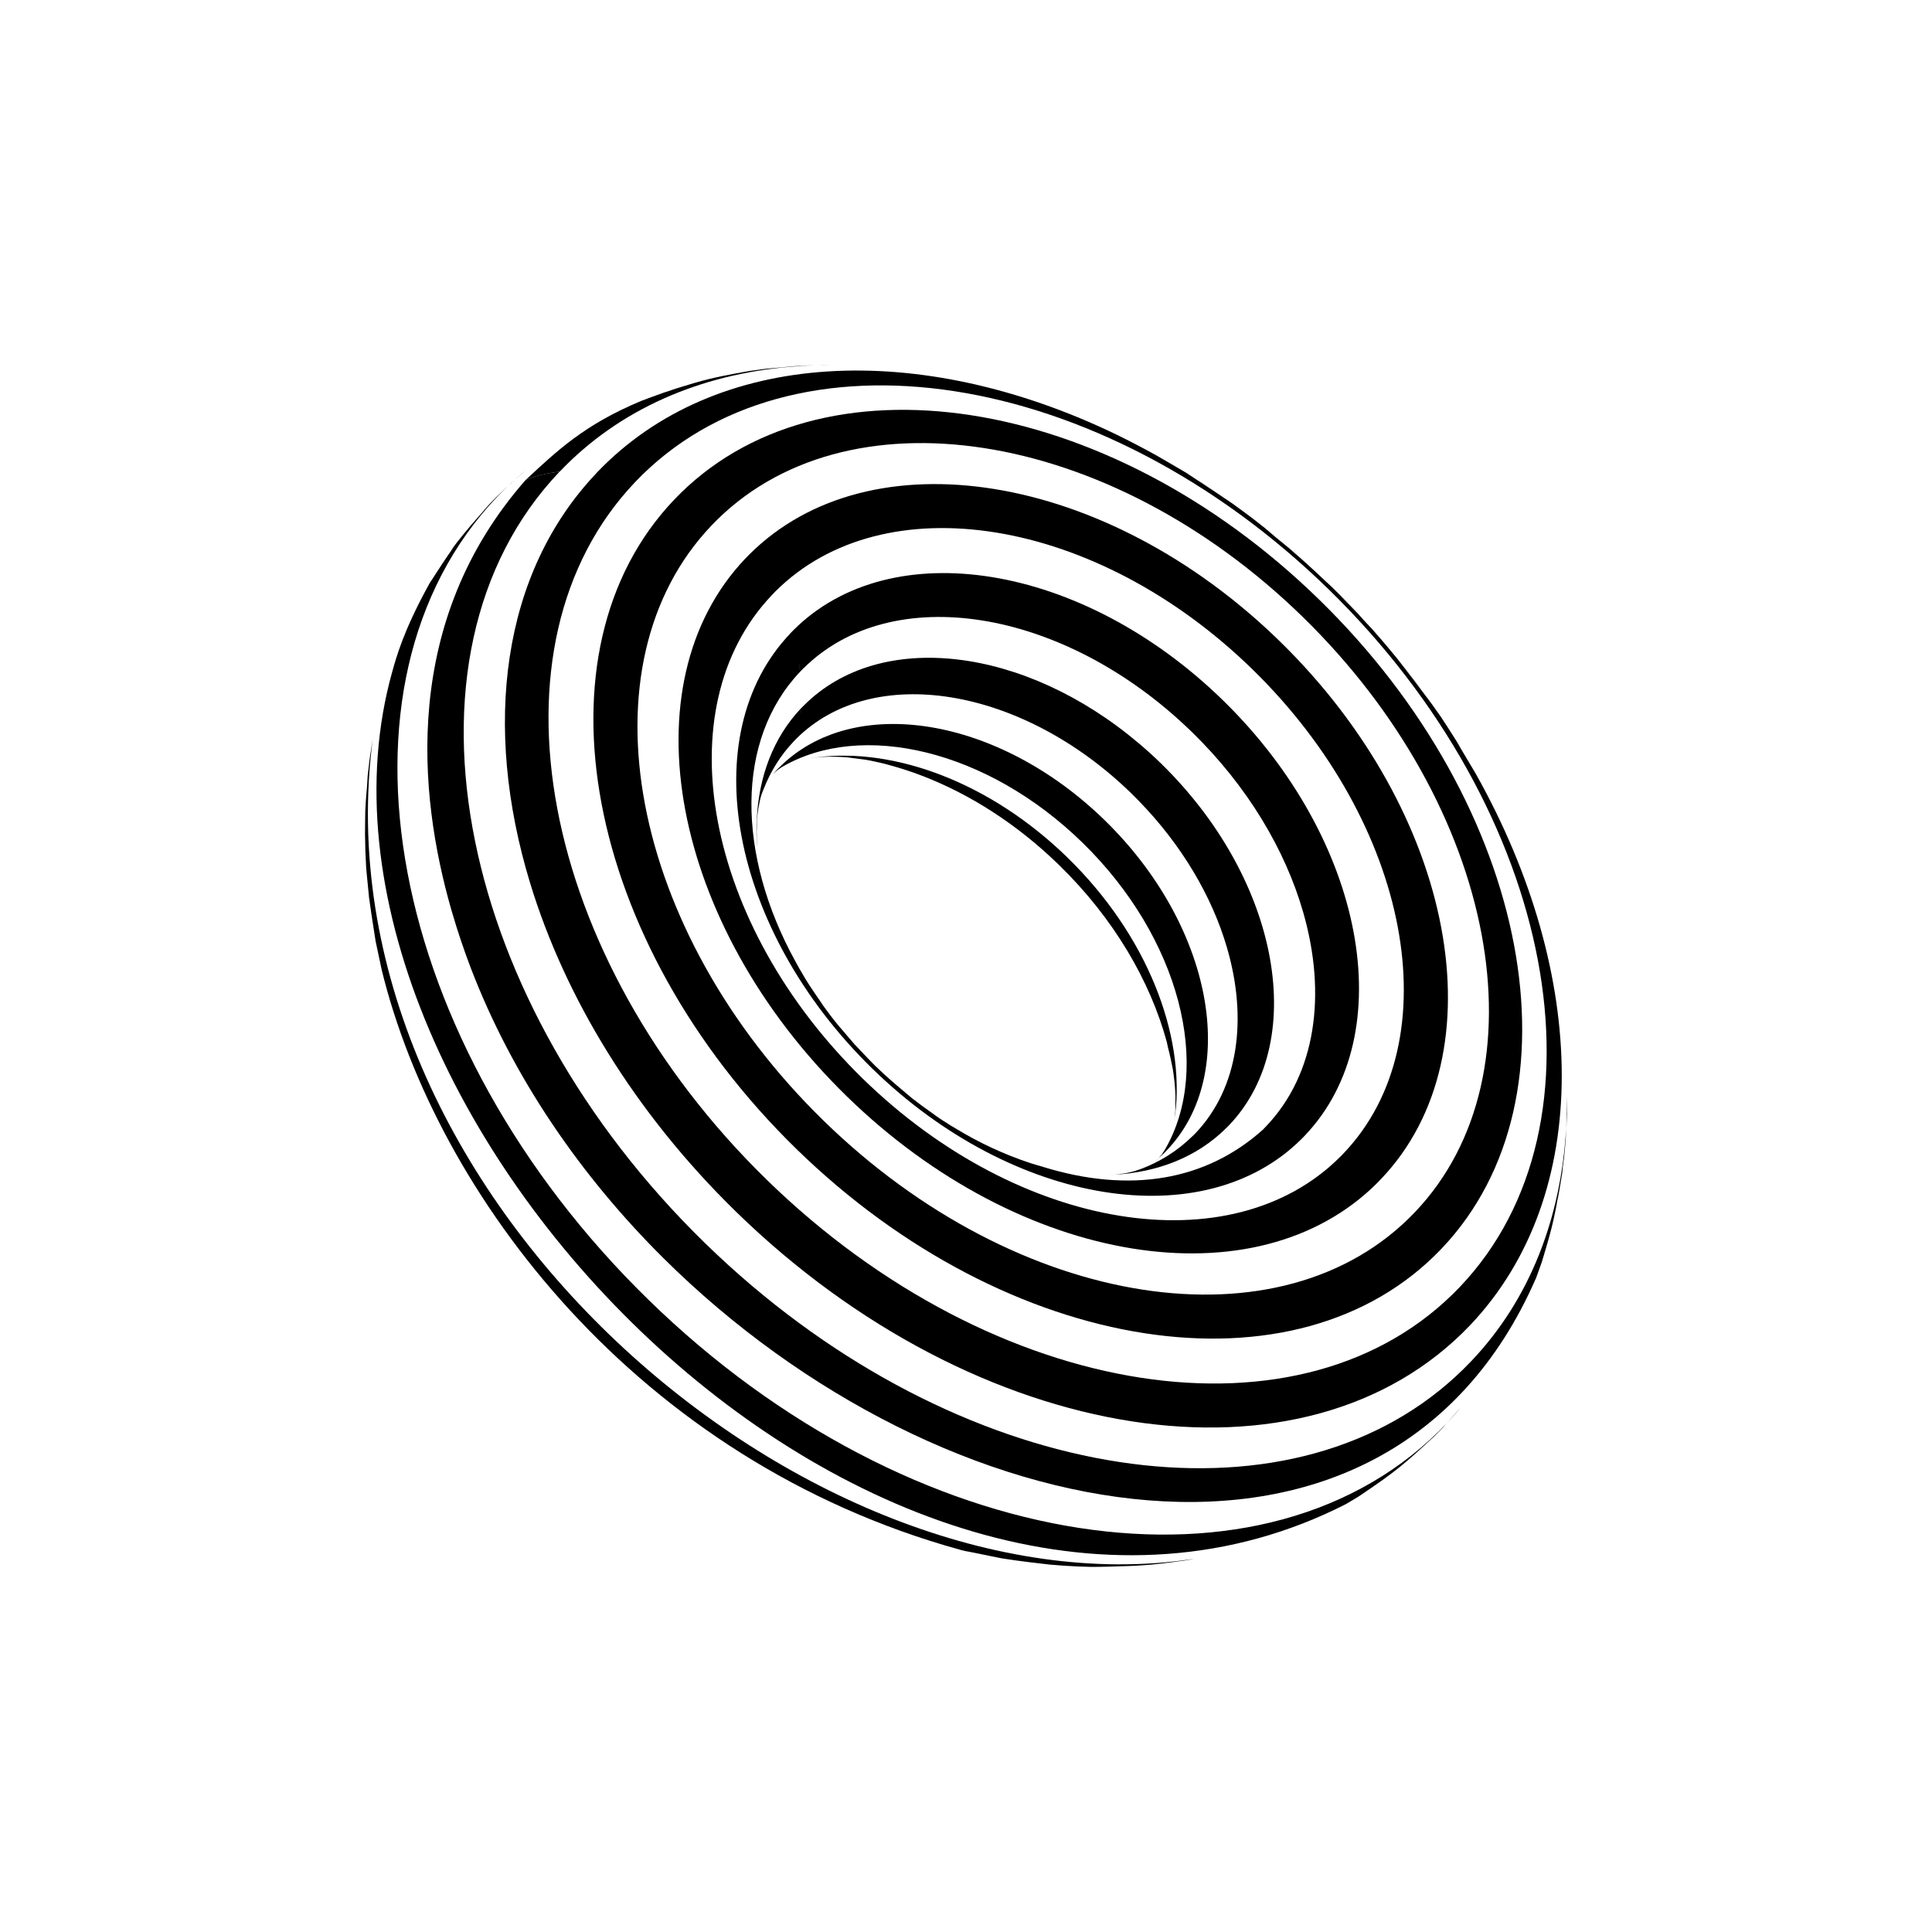 <?xml version="1.0" encoding="utf-8"?>
<!-- Generator: Adobe Illustrator 26.2.1, SVG Export Plug-In . SVG Version: 6.00 Build 0)  -->
<svg version="1.1" xmlns="http://www.w3.org/2000/svg" xmlns:xlink="http://www.w3.org/1999/xlink" x="0px" y="0px"
	 viewBox="0 0 225 225" style="enable-background:new 0 0 225 225;" xml:space="preserve">
<style type="text/css">
	.st0{display:none;}
	.st1{display:inline;fill:#FAB433;}
	.st2{fill:none;}
	.st3{fill:none;stroke:#000000;stroke-width:1.6;stroke-miterlimit:10;}
	.st4{fill:none;stroke:#000000;stroke-width:0.727;stroke-miterlimit:10;}
	.st5{fill:none;stroke:#000000;stroke-linecap:round;stroke-linejoin:round;stroke-miterlimit:10;}
	.st6{fill:none;stroke:#000000;stroke-miterlimit:10;}
	.st7{fill:none;stroke:#000000;stroke-width:0.711;stroke-miterlimit:10;}
	.st8{fill:none;stroke:#000000;stroke-width:5.4;stroke-linecap:round;stroke-linejoin:round;stroke-miterlimit:10;}
	.st9{fill:none;stroke:#000000;stroke-width:2.931;stroke-linecap:round;stroke-linejoin:round;stroke-miterlimit:10;}
	.st10{fill:none;stroke:#000000;stroke-width:0.5;stroke-linecap:round;stroke-linejoin:round;}
	.st11{fill:none;stroke:#FFFFFF;stroke-width:0;stroke-linecap:round;stroke-linejoin:round;}
	.st12{fill:#FFFFFF;}
	.st13{fill:none;stroke:#000000;stroke-width:1.4;stroke-miterlimit:10;}
	.st14{fill:url(#);stroke:#000000;stroke-width:1.439;stroke-miterlimit:10;}
	.st15{fill:url(#);stroke:#000000;stroke-width:1.372;stroke-miterlimit:10;}
	.st16{fill:none;stroke:#000000;stroke-width:1.004;stroke-miterlimit:10;}
	.st17{fill:none;stroke:#000000;stroke-width:1.362;stroke-miterlimit:10;}
	.st18{fill:none;stroke:#000000;stroke-width:0.25;stroke-miterlimit:10;}
</style>
<g id="Layer_2" class="st0">
	<rect id="XMLID_573_" x="-100.99" y="-275.01" class="st1" width="1160" height="772"/>
</g>
<g id="Layer_1">
	<g id="XMLID_12057_">
		<path id="XMLID_12101_" d="M43.41,86.05c0.03-0.2,0.07-0.4,0.11-0.61c-0.02,0.11-0.04,0.22-0.06,0.33
			c-0.01,0.07-0.03,0.15-0.04,0.22l-0.06,0.4c0,0,0,0,0,0l-0.28,1.77c-0.03,0.22-0.06,0.43-0.08,0.62c-0.04,0.31-0.07,0.61-0.1,0.89
			c0,0.02,0,0.04-0.01,0.05c-0.02,0.22-0.05,0.43-0.07,0.63c-0.01,0.17-0.02,0.34-0.03,0.52c-0.01,0.22-0.03,0.43-0.04,0.66
			c-0.02,0.28-0.05,0.54-0.07,0.79c-0.07,0.81-0.11,1.48-0.14,2.13c-0.02,0.9-0.02,1.85-0.03,2.66c0,0.02,0,0.03,0,0.05
			c0.01,0.56,0.02,1.18,0.04,1.91c0.03,0.65,0.06,1.21,0.08,1.72c0.01,0.11,0.01,0.22,0.02,0.32c0.02,0.3,0.05,0.6,0.08,0.9
			c0.07,0.72,0.14,1.44,0.21,2.11c0.01,0.07,0.01,0.14,0.02,0.21c0,0,0,0,0,0c0.01,0.15,0.03,0.3,0.04,0.44
			c-0.01-0.12-0.02-0.25-0.04-0.38c0.16,1.22,0.39,2.73,0.77,5.14c0,0,0-0.01,0-0.01c0,0.01,0,0.01,0,0.02l0,0.01l0.72,3.39
			c6.39,26.15,29.7,57.14,67.35,67.54c0.07,0.02,0.13,0.04,0.2,0.06c0.01,0,0.01,0,0.02,0l0.13,0.03c0.1,0.02,0.19,0.04,0.29,0.07
			c0.24,0.05,0.48,0.11,0.72,0.16c-0.25-0.06-0.5-0.12-0.76-0.18l3.84,0.78l0.46,0.09c1.01,0.16,2.22,0.33,3.4,0.47
			c0.01,0,0.01,0,0.02,0c0.46,0.06,0.92,0.11,1.36,0.16c0.27,0.03,0.52,0.06,0.76,0.09c1.14,0.1,2.23,0.18,3.27,0.22
			c0.47,0.02,0.99,0.03,1.6,0.05c0.02,0,0.03,0,0.05,0c0.01,0,0.02,0,0.03,0c0.29,0,0.61,0,0.92-0.01c0.71-0.01,1.48-0.03,2.24-0.06
			c0.81-0.02,1.49-0.04,2.11-0.08c1.18-0.06,2.17-0.16,3.53-0.33c0.18-0.02,0.37-0.05,0.57-0.07c0.2-0.03,0.4-0.06,0.6-0.09
			c0.2-0.02,0.39-0.05,0.6-0.07l0.97-0.16c0.11-0.02,0.21-0.04,0.32-0.06c-0.13,0.02-0.26,0.03-0.39,0.05
			C94.11,188.11,36.53,139.16,43.41,86.05z"/>
		<path id="XMLID_12100_" d="M76.79,45.87l-0.54,0.2c0.49-0.18,0.99-0.35,1.49-0.51C77.41,45.66,77.09,45.76,76.79,45.87z"/>
		<path id="XMLID_12099_" d="M88.19,98.68c-0.01-0.17-0.01-0.33-0.02-0.5c-0.02-0.25-0.04-0.49-0.04-0.7c0-0.06,0-0.14,0-0.21
			c0-0.08-0.01-0.16-0.01-0.24c0-0.05,0-0.08,0-0.13c0.01-0.55,0.02-0.92,0.03-1.18c0-0.08,0.01-0.16,0.01-0.23
			c0.01-0.14,0.03-0.34,0.05-0.58c0.04-0.35,0.1-0.78,0.2-1.25c0.01-0.05,0.02-0.09,0.03-0.14c0-0.02,0.01-0.04,0.01-0.07
			c0.02-0.1,0.05-0.2,0.07-0.31c0.02-0.06,0.03-0.13,0.05-0.2c0-0.01,0-0.01,0-0.02c0.04-0.14,0.08-0.28,0.13-0.42
			c0.02-0.05,0.03-0.1,0.05-0.14c-0.01,0.03-0.02,0.06-0.03,0.09l0.09-0.25c0.02-0.05,0.04-0.09,0.06-0.14c0,0,0-0.01,0-0.01
			c0.02-0.04,0.03-0.09,0.05-0.12c0-0.01,0.01-0.02,0.01-0.03c0.81-2.06,1.97-3.94,3.51-5.56c0.02-0.04,0.04-0.09,0.05-0.13
			c0.08-0.2,0.15-0.4,0.21-0.61c0,0.01,0,0.01-0.01,0.02c-0.05,0.15-0.09,0.29-0.14,0.43c-0.02,0.05-0.04,0.1-0.06,0.15
			c-0.02,0.04-0.03,0.08-0.04,0.13c0.01-0.01,0.02-0.02,0.03-0.03c0.08-0.09,0.17-0.17,0.25-0.26c0-0.01,0.01-0.02,0.01-0.03
			c0,0.01-0.01,0.02-0.01,0.03c8.89-8.89,26.26-6.09,39.04,6.37c0.25,0.25,0.5,0.5,0.75,0.75c5.12,5.23,8.64,11.26,10.37,17.19
			c2.42,8.28,1.37,16.34-3.66,21.62c-0.09,0.1-0.19,0.2-0.29,0.29c0.01,0,0.02-0.01,0.03-0.01c-0.01,0-0.02,0.01-0.03,0.01
			c-0.04,0.04-0.08,0.07-0.12,0.11c-1.73,1.69-3.76,2.95-6.01,3.79l-0.08,0.03c0,0,0,0-0.01,0c-0.05,0.02-0.08,0.03-0.13,0.04
			c0.02-0.01,0.05-0.02,0.07-0.02c-0.18,0.06-0.36,0.12-0.55,0.18c-0.03,0.01-0.05,0.02-0.08,0.02c-0.01,0-0.02,0-0.02,0.01
			c-0.01,0-0.02,0.01-0.03,0.01c-0.04,0.01-0.08,0.02-0.13,0.03c-0.08,0.02-0.16,0.04-0.24,0.06c-0.25,0.06-0.52,0.11-0.9,0.17
			c-0.04,0-0.06,0.01-0.1,0.01c-0.31,0.05-0.62,0.08-0.95,0.11c5.1-0.26,9.69-2.02,13.11-5.4c0.02-0.02,0.04-0.04,0.07-0.06
			c-0.07,0.01-0.15,0.01-0.22,0.02c0.08-0.01,0.15-0.02,0.22-0.03c0.1-0.1,0.21-0.21,0.31-0.31c4.79-5.03,6.19-12.42,4.59-20.24
			c-1.53-7.47-5.81-15.32-12.53-21.88c-0.84-0.82-1.7-1.6-2.58-2.34c-13.28-11.25-30.1-13.32-38.98-4.44
			c-0.01,0.08-0.02,0.15-0.03,0.22c-0.02,0.18-0.04,0.37-0.07,0.55h0c0.03-0.18,0.05-0.37,0.07-0.55c0.01-0.07,0.02-0.14,0.02-0.22
			c-0.1,0.1-0.19,0.19-0.28,0.29c-0.01,0.01-0.01,0.01-0.02,0.02c-0.01,0.06-0.01,0.11-0.02,0.17c-0.01,0.07-0.01,0.13-0.02,0.2
			c-0.01,0.13-0.04,0.26-0.06,0.39c0,0.01,0,0.02,0,0.02c0.03-0.21,0.06-0.42,0.08-0.63c0-0.05,0.01-0.1,0.01-0.15
			c-3.29,3.46-4.98,8.04-5.2,13.09C88.07,96.54,88.09,97.59,88.19,98.68z"/>
		<path id="XMLID_12097_" d="M92.09,42.71c0.89-0.08,1.78-0.14,2.69-0.17c-0.55,0.02-1.12,0.03-1.67,0.06
			c-0.64,0.04-1.31,0.1-2.12,0.19c-0.67,0.05-1.31,0.11-1.91,0.17c-0.54,0.07-1.14,0.15-1.84,0.25c-0.12,0.02-0.23,0.05-0.35,0.07
			c-0.07,0.01-0.14,0.02-0.2,0.03c-3.55,0.63-4.76,0.94-7.93,1.93c-0.96,0.32-1.96,0.66-2.91,1.01c-0.42,0.15-0.82,0.3-1.2,0.45
			c-0.01,0-0.01,0.01-0.02,0.01c-6.49,2.71-9.7,5.72-13.38,9.16c1.22-0.48,2.54-0.79,3.92-0.93C72.14,47.62,81.55,43.61,92.09,42.71
			z"/>
		<path id="XMLID_12094_" d="M101.59,124.45c16.37,15.97,38.61,19.55,50,8.18c0,0,0.01-0.01,0.01-0.01
			c-0.02-0.01-0.04-0.02-0.06-0.02c0.02,0.01,0.04,0.01,0.06,0.02c0.12-0.12,0.25-0.25,0.37-0.38c11.28-11.85,7-34.54-9.55-50.69
			C126.04,65.58,103.79,62,92.4,73.39c0.01,0.02,0.01,0.04,0.02,0.06c-0.01-0.02-0.02-0.04-0.02-0.06
			c-0.12,0.12-0.24,0.25-0.36,0.37c0,0,0,0,0,0c0.02,0.05,0.03,0.1,0.05,0.15c0.11,0.29,0.21,0.58,0.3,0.88c0,0.01,0,0.01,0.01,0.02
			c0,0,0,0,0,0l0,0v0c0,0,0,0,0,0c-0.11-0.34-0.23-0.69-0.36-1.03c0,0,0,0,0-0.01C80.76,85.61,85.04,108.3,101.59,124.45z
			 M93.2,78.21c-0.01-0.08-0.03-0.17-0.04-0.25c-0.04-0.23-0.08-0.46-0.12-0.68c0,0.01,0,0.02,0.01,0.02
			c0.04,0.2,0.08,0.41,0.11,0.61C93.16,78,93.18,78.1,93.2,78.21c0.01-0.01,0.01-0.01,0.01-0.01c0.11-0.11,0.21-0.22,0.32-0.33
			c-0.01-0.08-0.02-0.15-0.03-0.23c0.01,0.07,0.03,0.15,0.04,0.23c10.27-10.27,30.27-7.09,45.08,7.2c0.07,0.06,0.14,0.13,0.2,0.19
			c6.48,6.32,10.88,13.75,12.96,21.02c2.73,9.53,1.48,18.78-4.31,24.87c-0.11,0.12-0.22,0.23-0.33,0.34
			c0.08,0.01,0.15,0.03,0.23,0.04c-0.08-0.01-0.15-0.02-0.23-0.03c-0.01,0.01-0.02,0.02-0.03,0.03c-6.68,6.01-15.54,7.47-25.59,4.38
			c-0.03-0.01-0.05-0.02-0.08-0.03c0,0,0,0,0,0c-0.07-0.02-0.15-0.04-0.22-0.06c-0.2-0.06-0.41-0.12-0.62-0.18
			c-0.19-0.06-0.38-0.12-0.58-0.18c-3.05-1-6.02-2.38-8.84-4.11c-0.02-0.01-0.03-0.02-0.05-0.03l-0.27-0.16
			c-0.01-0.01-0.03-0.02-0.04-0.02c0,0,0,0,0,0c0,0,0,0,0,0c-0.13-0.08-0.24-0.15-0.35-0.22c-0.02-0.01-0.04-0.03-0.06-0.04
			c-0.68-0.42-1.08-0.68-1.77-1.19c-0.9-0.63-1.71-1.23-2.44-1.8c-0.07-0.06-0.13-0.11-0.2-0.17c-0.92-0.77-2.05-1.72-3.05-2.63
			c-0.38-0.35-0.73-0.68-1.05-0.99c0,0,0,0,0,0c-0.45-0.45-0.94-0.96-1.44-1.49c-0.4-0.42-0.71-0.74-0.97-1.02
			c0.01,0.02,0.03,0.03,0.04,0.04c-0.02-0.02-0.04-0.05-0.06-0.07c0.01,0.01,0.02,0.02,0.03,0.03c-0.43-0.49-0.84-0.96-1.22-1.42
			c-0.2-0.23-0.39-0.45-0.57-0.66c0,0,0,0,0,0c-0.34-0.41-0.59-0.72-0.81-1.01c-0.21-0.27-0.41-0.53-0.63-0.84
			c-0.04-0.06-0.09-0.13-0.14-0.19c-0.09-0.12-0.17-0.24-0.26-0.35c-0.06-0.08-0.11-0.15-0.16-0.23c0.03,0.04,0.06,0.09,0.1,0.13
			c-0.74-1.08-1.24-1.81-1.6-2.36l0.04,0.06l0.02,0.03c-0.01-0.01-0.02-0.03-0.03-0.05c-0.23-0.35-0.63-0.99-1.12-1.86
			c-0.02-0.03-0.03-0.06-0.05-0.08c-0.14-0.25-0.29-0.51-0.44-0.8C85.81,99.57,85.61,86.18,93.2,78.21z"/>
		<path id="XMLID_12093_" d="M97.46,42.5c-0.58,0-1.09,0-1.56,0c-0.02,0-0.03,0-0.05,0c-0.13,0-0.26,0.01-0.4,0.01
			c0.05,0,0.11,0,0.16,0C96.23,42.51,96.84,42.49,97.46,42.5z"/>
		<path id="XMLID_12090_" d="M149.04,74.68c-20.23-19.74-47.72-24.16-61.79-10.09c0.06,0.08,0.38,0.46,0,0
			c-0.15,0.15-0.3,0.31-0.45,0.46c0.03,0.03,1.13,1.32,0,0c-13.93,14.64-8.64,42.67,11.81,62.62
			c20.23,19.73,47.71,24.16,61.79,10.09h0c-0.07-0.06-0.15-0.12-0.22-0.18c0.07,0.06,0.15,0.12,0.22,0.18
			c0.15-0.15,0.3-0.31,0.45-0.47C174.78,122.67,169.49,94.63,149.04,74.68z M156.49,134.3c-0.13,0.14-0.27,0.28-0.41,0.42
			c0.02,0.01,0.03,0.02,0.05,0.03c-0.02-0.01-0.03-0.02-0.05-0.03l0,0c-12.66,12.66-37.38,8.67-55.58-9.08
			c-18.39-17.94-23.14-43.16-10.62-56.32c-0.02-0.03-0.03-0.05-0.05-0.08c-0.11-0.18-0.23-0.36-0.34-0.54c0,0,0,0,0,0
			c0.11,0.17,0.22,0.34,0.32,0.51c0.01,0.01,0.01,0.02,0.02,0.03c0.01,0.02,0.03,0.05,0.05,0.07c0.13-0.14,0.27-0.28,0.41-0.42
			c-0.01-0.02-0.02-0.03-0.03-0.05c0.01,0.02,0.02,0.03,0.03,0.05c12.66-12.66,37.39-8.68,55.58,9.07
			C164.27,95.92,169.02,121.14,156.49,134.3z"/>
		<path id="XMLID_12087_" d="M92.74,133.8c24.68,24.08,58.33,29.28,75.14,11.62c16.82-17.67,10.44-51.51-14.25-75.59
			C128.95,45.74,95.31,40.54,78.5,58.21c0.05,0.03,0.09,0.05,0.14,0.08c-0.05-0.03-0.1-0.06-0.14-0.08
			C61.68,75.87,68.06,109.72,92.74,133.8z M151.73,71.86c22.63,22.08,28.48,53.1,13.06,69.3c-15.42,16.2-46.26,11.43-68.88-10.65
			c-22.63-22.08-28.48-53.1-13.06-69.3c-0.35-0.29-0.7-0.56-1.05-0.83c0,0,0,0,0,0c0.35,0.27,0.7,0.54,1.05,0.83
			C98.27,45.01,129.11,49.78,151.73,71.86z"/>
		<path id="XMLID_12086_" d="M79.28,45.07c0.12-0.04,0.24-0.08,0.35-0.11c-0.25,0.07-0.49,0.15-0.73,0.22
			c0.08-0.02,0.16-0.05,0.24-0.07C79.19,45.1,79.24,45.08,79.28,45.07z"/>
		<path id="XMLID_12085_" d="M59.93,55.91c0.43-0.39,0.87-0.76,1.31-1.12c-0.2,0.16-0.39,0.31-0.58,0.47
			C60.43,55.46,60.18,55.68,59.93,55.91z"/>
		<path id="XMLID_12084_" d="M87.58,149.75c-1.87-1.58-3.7-3.25-5.5-5c-14.35-14-23.49-30.77-26.74-46.72
			c-3.4-16.64-0.38-32.37,9.82-43.09c-1.38,0.14-2.7,0.44-3.92,0.93c-14.47,16.44-12.58,36.55-8.66,50.15
			c0.71,2.45,1.48,4.7,2.23,6.67c4.89,12.78,12.85,24.3,22.47,33.85c32.52,32.26,84.14,42.09,101.54,2.45
			c0.03-0.07,0.06-0.13,0.09-0.2c0.22-0.62,0.44-1.23,0.63-1.76c0.07-0.23,0.14-0.44,0.2-0.65c0.03-0.1,0.06-0.21,0.09-0.31
			c0.12-0.38,0.22-0.74,0.32-1.08c0.05-0.16,0.09-0.31,0.13-0.46c0.06-0.21,0.12-0.41,0.17-0.6c0.17-0.61,0.31-1.18,0.44-1.75
			c0.26-1.13,0.47-2.28,0.76-3.95c-0.09,0.54-0.18,1.07-0.26,1.57c0.04-0.19,0.08-0.37,0.11-0.56c0-0.02,0.01-0.03,0.01-0.05
			c0.13-0.76,0.27-1.62,0.44-2.69c0.02-0.2,0.04-0.38,0.05-0.57c0.05-0.39,0.1-0.76,0.15-1.11c0.01-0.07,0.01-0.15,0.02-0.22
			c0.06-0.59,0.12-1.24,0.17-1.91c0.01-0.16,0.02-0.33,0.02-0.5c0-0.01,0-0.03,0-0.04c0.01-0.22,0.02-0.46,0.03-0.71
			c-0.61,10.45-4.22,19.9-11.05,27.08C152.6,178.25,116.23,174.01,87.58,149.75z"/>
		<path id="XMLID_12083_" d="M182.4,131.82c0-0.04,0-0.09,0-0.13c0,0.09-0.01,0.17-0.01,0.26C182.4,131.9,182.4,131.86,182.4,131.82
			z"/>
		<path id="XMLID_12082_" d="M52.28,64.45c0.04-0.05,0.07-0.1,0.11-0.15c-0.01,0.01-0.02,0.03-0.03,0.04
			C52.34,64.38,52.31,64.42,52.28,64.45z"/>
		<path id="XMLID_12081_" d="M182.5,127.47c0,0.06,0,0.12,0,0.18c-0.04,1.68-0.06,2.88-0.09,3.81c0.03-0.57,0.06-1.14,0.08-1.71
			c0-0.07,0-0.14,0-0.21c0.01-0.57,0.01-1.14,0.01-1.71c0-0.11,0-0.23,0-0.34C182.5,127.49,182.5,127.48,182.5,127.47z"/>
		<path id="XMLID_12080_" d="M168.48,165.76C168.48,165.76,168.49,165.76,168.48,165.76c0.24-0.25,0.46-0.5,0.69-0.75
			c0.01-0.01,0.01-0.01,0.02-0.02c0.31-0.34,0.61-0.68,0.9-1.03l-0.2,0.22L168.48,165.76z"/>
		<path id="XMLID_12079_" d="M61.03,54.92c-0.09,0.07-0.18,0.15-0.27,0.23c-0.08,0.07-0.16,0.15-0.25,0.22
			c-0.2,0.18-0.4,0.36-0.6,0.54c0.38-0.34,0.75-0.69,1.14-1.01C61.04,54.91,61.04,54.91,61.03,54.92z"/>
		<path id="XMLID_12078_" d="M75.53,151.38C44.99,121.59,37.1,79.72,57.9,57.86c0,0-0.01,0-0.01,0.01l0.01-0.01
			c0.38-0.4,0.78-0.79,1.18-1.17c0.17-0.16,0.34-0.33,0.52-0.48c-0.05,0.05-0.11,0.1-0.16,0.14c0.16-0.15,0.31-0.29,0.47-0.44
			c-0.13,0.12-0.26,0.23-0.39,0.35c-0.03,0.03-0.06,0.06-0.09,0.09c-0.06,0.06-0.12,0.12-0.18,0.18c-0.45,0.41-0.88,0.81-1.26,1.18
			c-0.02,0.02-0.05,0.05-0.07,0.07c-0.02,0.02-0.04,0.04-0.06,0.05l-0.88,0.9c0.07-0.07,0.13-0.14,0.2-0.2
			c-0.07,0.07-0.13,0.14-0.2,0.2c0,0,0,0,0,0c-0.18,0.21-0.38,0.42-0.57,0.65c-0.01,0.01-0.01,0.01-0.02,0.02
			c-0.03,0.03-0.06,0.07-0.08,0.1c-0.59,0.68-1.08,1.24-1.51,1.73c-0.56,0.66-1.12,1.34-1.64,2.01c-0.26,0.34-0.51,0.69-0.76,1.06
			c0.16-0.2,0.32-0.41,0.48-0.63c-0.86,1.17-1.64,2.39-2.82,4.21c-0.1,0.17-0.2,0.36-0.3,0.54c-2.74,5.03-3.58,8.02-4.08,9.81
			C31.45,129,102.9,202.65,156.76,175.16c0.5-0.3,0.99-0.59,1.42-0.85h0l0,0c0.1-0.07,0.2-0.13,0.3-0.2
			c4.19-2.82,5.13-3.67,8.54-6.82c0.12-0.12,0.24-0.23,0.35-0.35l0.09-0.09l0.09-0.09l0.47-0.48l0.22-0.25l0,0l0.24-0.27
			C147.68,187.61,106.06,181.18,75.53,151.38z"/>
		<path id="XMLID_12077_" d="M134.77,135.02c-0.04,0.04-0.08,0.08-0.12,0.11c-0.02,0.02-0.03,0.03-0.05,0.05
			c0.02-0.02,0.04-0.03,0.06-0.05l0,0c0,0,0.01-0.01,0.01-0.01c0,0,0,0,0,0c0.07-0.07,0.15-0.13,0.22-0.2c0,0,0,0,0.01-0.01
			c-0.01,0.01-0.02,0.02-0.03,0.03C134.83,134.96,134.8,134.99,134.77,135.02z"/>
		<path id="XMLID_12075_" d="M126.07,98.14c11.35,11.08,15.16,26.18,9.61,35.72c-0.01,0.01-0.02,0.03-0.02,0.04c0,0,0,0,0,0
			l-0.02,0.03c-0.14,0.22-0.23,0.35-0.31,0.47c0,0,0,0,0,0c0,0,0,0,0,0c-0.01,0.01-0.02,0.03-0.03,0.04l0,0
			c-0.09,0.11-0.18,0.22-0.32,0.38l-0.08,0.08c0,0,0,0,0,0c0.02-0.02,0.04-0.03,0.06-0.05c0.13-0.12,0.26-0.24,0.39-0.36
			c0.08-0.07,0.15-0.14,0.23-0.21c0.02-0.01,0.03-0.03,0.05-0.05c0.09-0.09,0.19-0.19,0.28-0.29c8.54-8.97,5.3-26.17-7.24-38.4
			c-12.4-12.1-29.26-14.82-37.89-6.19c-0.01,0.02-0.03,0.03-0.05,0.05c0-0.01,0.01-0.01,0.01-0.02c-0.08,0.08-0.15,0.15-0.23,0.23
			c-0.01,0.01-0.01,0.01-0.02,0.02c-0.04,0.05-0.09,0.09-0.13,0.14c0,0-0.01,0-0.01,0.01c-0.1,0.11-0.19,0.22-0.29,0.33c0,0,0,0,0,0
			l0,0c0,0,0,0,0,0c-0.01,0.01-0.02,0.02-0.03,0.04c0,0,0,0,0,0l0,0h0c0.03-0.03,0.05-0.05,0.08-0.08c0.11-0.1,0.19-0.17,0.26-0.24
			c0,0,0,0,0,0c0.03-0.02,0.05-0.05,0.08-0.07c0,0,0,0-0.01,0.01c0.02-0.02,0.04-0.03,0.06-0.05l0,0c0.12-0.1,0.25-0.18,0.45-0.32
			l0.16-0.1C100.37,83.92,114.98,87.32,126.07,98.14z"/>
		<path id="XMLID_12074_" d="M90.01,90.19c0-0.01,0.01-0.01,0.01-0.01l-0.19,0.22C89.89,90.33,89.95,90.26,90.01,90.19z"/>
		<polygon id="XMLID_12073_" points="90.03,90.18 90.03,90.18 90.03,90.18 		"/>
		<path id="XMLID_12072_" d="M92.39,74.78c0,0.01,0,0.01,0.01,0.02c0,0,0,0,0,0C92.39,74.8,92.39,74.79,92.39,74.78z"/>
		<path id="XMLID_12071_" d="M91,89.4c-0.01,0.01-0.03,0.01-0.04,0.02c-0.01,0.01-0.02,0.02-0.04,0.03
			C90.94,89.44,90.97,89.42,91,89.4z"/>
		<path id="XMLID_12068_" d="M171.85,90.08C171.85,90.08,171.85,90.08,171.85,90.08c-0.81-1.38-1.43-2.42-1.95-3.28
			c-0.06-0.1-0.12-0.2-0.18-0.3c0.1,0.16,0.21,0.32,0.31,0.48c-0.05-0.07-0.09-0.15-0.13-0.22l-0.41-0.66l0,0l-0.2-0.32
			c-0.64-1-1.07-1.68-1.51-2.33c-0.3-0.44-0.63-0.9-1.01-1.43c-0.17-0.23-0.35-0.48-0.56-0.75c0,0-0.01-0.01-0.01-0.01
			c-0.76-1.02-1.81-2.38-3.44-4.51c0.02,0.02,0.03,0.04,0.05,0.06c-0.02-0.02-0.03-0.04-0.05-0.06c0,0,0,0,0,0
			c-0.05-0.06-0.09-0.12-0.14-0.17c-1.17-1.43-2.14-2.55-2.77-3.26c-0.64-0.69-1.44-1.54-2.66-2.8c-0.49-0.51-1.05-1.08-1.69-1.74
			c0.98,0.97,1.94,1.96,2.87,2.96c0.15,0.16,0.3,0.31,0.44,0.46c-0.21-0.24-0.41-0.46-0.59-0.66c-0.67-0.72-1.34-1.42-2-2.08
			c-0.34-0.34-0.73-0.72-1.19-1.17c0,0,0,0-0.01-0.01l0,0c0,0,0,0,0,0c-0.15-0.14-0.32-0.3-0.48-0.44c-0.21-0.2-0.42-0.4-0.64-0.6
			c-1.24-1.17-2.49-2.3-3.76-3.39c-0.48-0.4-0.98-0.81-1.5-1.23c1.44,1.23,3.02,2.61,4.46,3.91c0.04,0.03,0.07,0.07,0.11,0.1
			c-1.94-1.74-4.13-3.64-5.9-5.13c-0.51-0.4-0.94-0.74-1.32-1.04c-0.64-0.49-1.38-1.03-2.15-1.59c-0.19-0.14-0.38-0.28-0.58-0.41
			c-1.09-0.75-2.58-1.73-5.09-3.38l-0.23-0.14c-0.97-0.56-2.15-1.27-3.26-1.9c-1.55-0.86-3.1-1.67-4.66-2.43
			c-22.79-11-46.68-10.09-60.54,4.46c0.38,0.05,0.76,0.11,1.15,0.19c0,0,0,0,0,0c-0.38-0.07-0.76-0.14-1.14-0.19
			c-11.1,11.66-13.32,29.5-7.75,47.78c4.03,13.24,12.15,26.71,23.94,38.23c0.01,0.01,0.01,0.01,0.02,0.02
			c28.09,27.41,66.38,33.33,85.52,13.22C185.62,139.14,185.04,113.52,171.85,90.08z M170.03,149.86
			c-18.07,18.99-54.22,13.4-80.75-12.48C62.76,111.5,55.9,75.13,73.97,56.14c-0.42-0.15-0.84-0.28-1.26-0.4c0,0,0,0,0,0
			c0.42,0.12,0.84,0.25,1.26,0.4c18.07-18.98,54.22-13.39,80.75,12.48C181.25,94.5,188.1,130.87,170.03,149.86z"/>
		<path id="XMLID_12067_" d="M166.07,81.09c-0.52-0.74-0.92-1.3-1.32-1.83c-0.29-0.38-0.6-0.78-0.93-1.19
			c-0.08-0.1-0.16-0.2-0.25-0.31c-0.21-0.27-0.45-0.56-0.71-0.88c0.83,1.03,1.76,2.22,2.72,3.52
			C165.74,80.62,165.91,80.85,166.07,81.09z"/>
		<path id="XMLID_12066_" d="M142.31,57.79c0.02,0.02,0.05,0.03,0.07,0.05c-0.06-0.05-0.12-0.09-0.18-0.13
			c-0.71-0.49-1.49-1.03-2.26-1.54c-0.14-0.09-0.28-0.18-0.43-0.27c0.77,0.5,1.63,1.08,2.51,1.68
			C142.11,57.65,142.21,57.72,142.31,57.79z"/>
		<path id="XMLID_12065_" d="M94.1,88.34c0.06-0.01,0.11-0.02,0.18-0.03l-0.29,0.05C94.03,88.35,94.06,88.34,94.1,88.34z"/>
		<path id="XMLID_12064_" d="M136.16,122.57L136.16,122.57c0.01,0.06,0.02,0.12,0.04,0.17c0,0,0,0,0,0L136.16,122.57z"/>
		<path id="XMLID_12063_" d="M136.12,122.38c0.01,0.05,0.02,0.09,0.04,0.14l0.01,0.05c0.12,0.5,0.22,0.97,0.3,1.39
			c0-0.01,0-0.01,0-0.02c0.02,0.09,0.03,0.17,0.05,0.25c0.01,0.04,0.01,0.08,0.02,0.11c0,0.02,0,0.03,0.01,0.04
			c0,0.01,0,0.02,0.01,0.03c0.04,0.24,0.07,0.44,0.1,0.64c0.02,0.16,0.05,0.32,0.06,0.49c0.01,0.05,0.01,0.11,0.02,0.16
			c0,0.01,0,0.03,0.01,0.04c0,0.01,0,0.02,0,0.03c0.01,0.05,0.01,0.1,0.02,0.15c0.02,0.18,0.04,0.34,0.05,0.5
			c0.02,0.18,0.03,0.36,0.04,0.58c0.01,0.15,0.02,0.29,0.02,0.43c0,0.07,0,0.14,0.01,0.2c0,0.18,0,0.36,0,0.56
			c0,0.35,0,0.62-0.01,0.86c0,0.03,0,0.05,0,0.08c0,0.05,0,0.09,0,0.15c0,0.03,0,0.06,0,0.09c-0.01,0.18-0.03,0.36-0.05,0.56
			c0,0.02,0,0.03,0,0.05c0,0.02,0,0.04,0,0.06c0,0.05-0.01,0.11-0.02,0.17c-0.01,0.11-0.03,0.23-0.05,0.35
			c0.01-0.07,0.02-0.14,0.03-0.21c-0.02,0.18-0.05,0.37-0.08,0.56c0.04-0.22,0.07-0.44,0.1-0.67c0.02-0.13,0.03-0.26,0.05-0.38l0,0
			c1.17-9.39-3.3-20.94-12.53-29.94c-8.95-8.73-20.08-12.83-29.16-11.69c-0.3,0.03-0.6,0.06-0.85,0.11c0,0,0,0,0,0
			c0.31-0.05,0.68-0.09,1.1-0.12c0.2-0.02,0.38-0.03,0.57-0.04c0.13,0,0.27-0.01,0.42-0.01c0.04,0,0.08,0,0.12,0
			c0.01,0,0.02,0,0.03,0c0.07,0,0.14,0,0.21,0c0.07,0,0.16,0,0.27,0c0.04,0,0.06,0,0.1,0c0.02,0,0.03,0,0.05,0
			c0.12,0,0.26,0.01,0.42,0.01c-0.02,0-0.04,0-0.06,0c0.36,0.01,0.65,0.03,0.95,0.05c-0.04,0-0.09,0-0.13-0.01
			c0.12,0.01,0.25,0.02,0.37,0.03c0.43,0.05,0.96,0.12,1.86,0.24c0.03,0,0.05,0.01,0.09,0.01l0.07,0.01
			c0.15,0.03,0.3,0.05,0.44,0.08c-0.05-0.01-0.11-0.02-0.16-0.03c0.24,0.04,0.55,0.1,0.89,0.18c0.13,0.03,0.27,0.06,0.41,0.09
			c0.03,0.01,0.07,0.01,0.1,0.02c0.03,0.01,0.06,0.01,0.08,0.02l0.01,0l0.01,0c0.02,0.01,0.05,0.01,0.07,0.02
			c0.34,0.08,0.7,0.17,1.07,0.28c1.22,0.33,2.46,0.74,3.69,1.21c5.54,2.12,11.07,5.62,15.99,10.42c6.35,6.19,10.6,13.49,12.53,20.6
			C135.95,121.71,136.04,122.05,136.12,122.38z"/>
		<path id="XMLID_12062_" d="M129.31,136.85c0.1-0.01,0.2-0.01,0.3-0.02c0.02,0,0.04-0.01,0.07-0.01c-0.16,0.01-0.31,0.03-0.47,0.03
			C129.24,136.85,129.28,136.85,129.31,136.85z"/>
		<path id="XMLID_12061_" d="M134.54,135.23c-0.01,0-0.01,0.01-0.02,0.01c0,0,0,0,0,0C134.52,135.24,134.53,135.23,134.54,135.23z"
			/>
		<path id="XMLID_12060_" d="M136.52,131.61c0,0.01-0.01,0.03-0.01,0.04c-0.01,0.04-0.02,0.08-0.03,0.12
			c0.02-0.06,0.03-0.13,0.05-0.19c0.02-0.07,0.03-0.14,0.05-0.21C136.56,131.46,136.54,131.54,136.52,131.61z"/>
		<path id="XMLID_12059_" d="M129.15,136.86c-0.15,0-0.29,0.01-0.44,0.01c0.15,0,0.3-0.01,0.43-0.01
			C129.14,136.86,129.14,136.86,129.15,136.86c0,0,0.01,0,0.01,0c0.02,0,0.03,0,0.05,0c-0.01,0-0.01,0-0.02,0
			C129.17,136.86,129.16,136.86,129.15,136.86z"/>
		<path id="XMLID_12058_" d="M136.66,130.98c0.01-0.03,0.01-0.07,0.02-0.1c0,0,0,0.01,0,0.01L136.66,130.98z"/>
	</g>
</g>
</svg>
